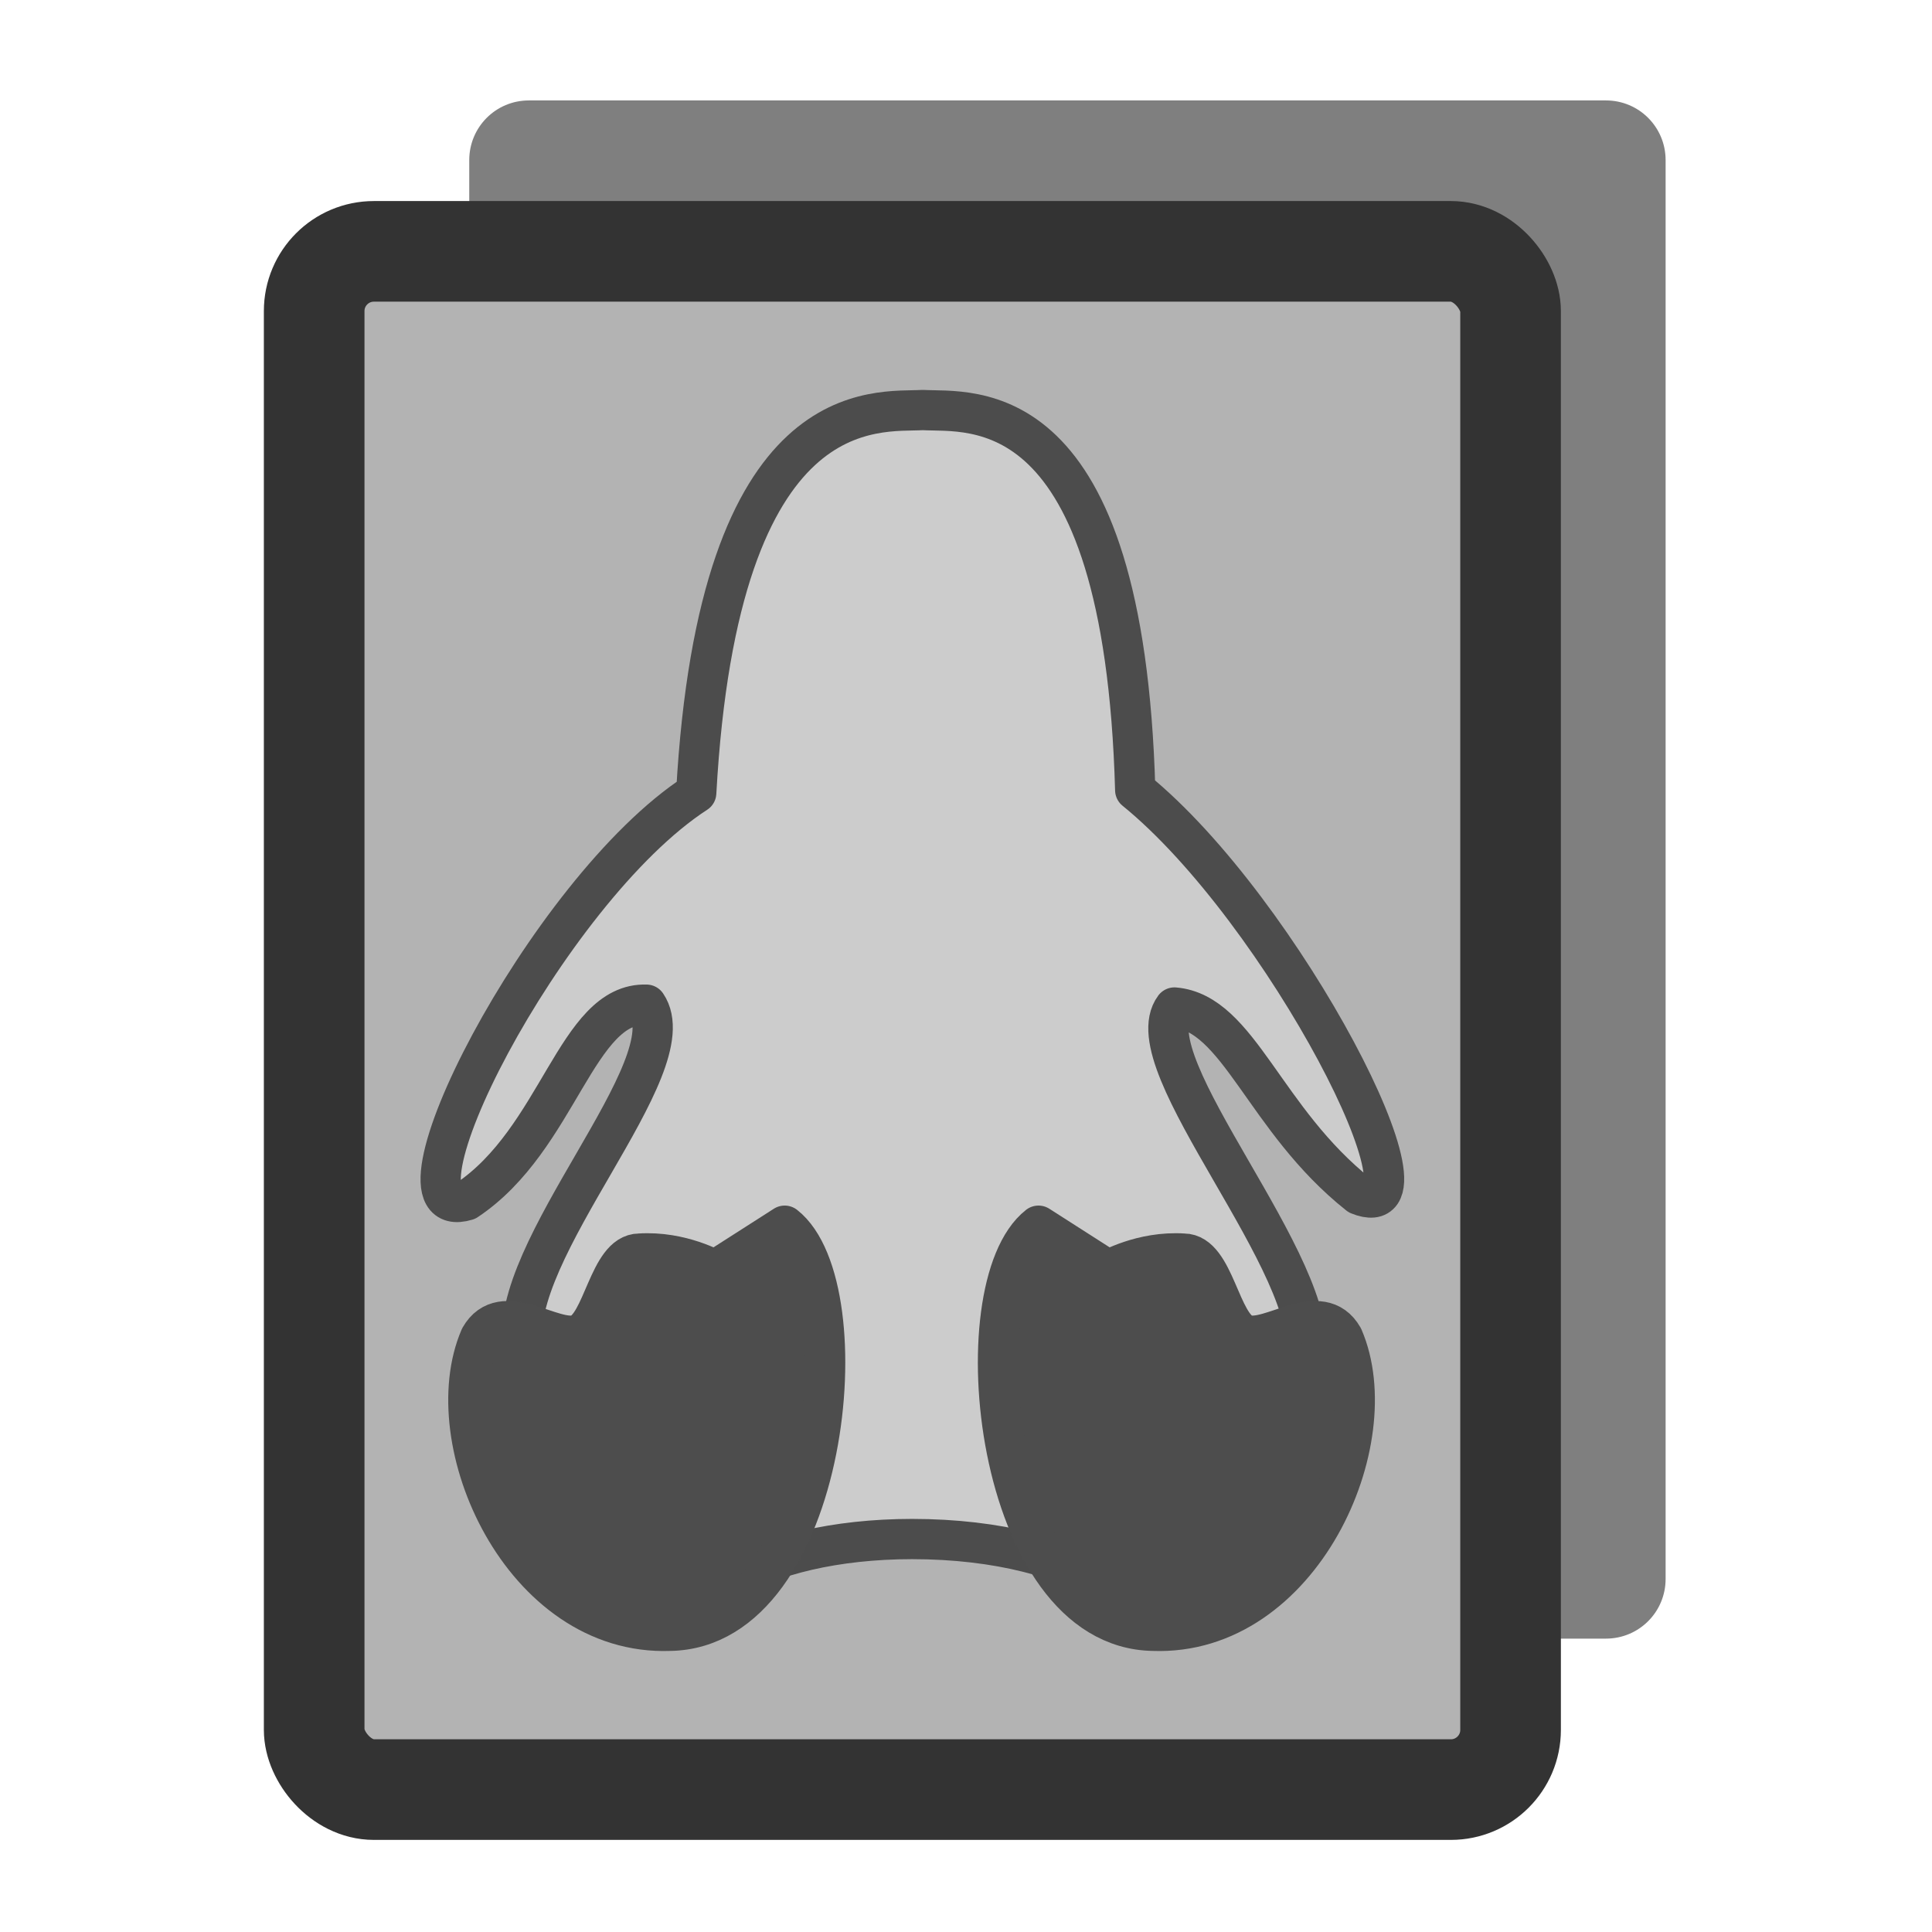<?xml version="1.0" encoding="UTF-8" standalone="no"?>
<!DOCTYPE svg PUBLIC "-//W3C//DTD SVG 20010904//EN"
"http://www.w3.org/TR/2001/REC-SVG-20010904/DTD/svg10.dtd">
<svg
   sodipodi:docname="linux_hdd_mount.svg"
   height="60"
   sodipodi:version="0.32"
   width="60"
   _SVGFile__filename="scalable/devices/linux_hdd_mount.svg"
   version="1.0"
   y="0"
   x="0"
   inkscape:version="0.39"
   id="svg1"
   sodipodi:docbase="/home/danny/work/flat/newscale/devices"
   xmlns="http://www.w3.org/2000/svg"
   xmlns:cc="http://web.resource.org/cc/"
   xmlns:inkscape="http://www.inkscape.org/namespaces/inkscape"
   xmlns:sodipodi="http://sodipodi.sourceforge.net/DTD/sodipodi-0.dtd"
   xmlns:rdf="http://www.w3.org/1999/02/22-rdf-syntax-ns#"
   xmlns:dc="http://purl.org/dc/elements/1.1/"
   xmlns:xlink="http://www.w3.org/1999/xlink">
  <sodipodi:namedview
     bordercolor="#666666"
     inkscape:pageshadow="2"
     inkscape:window-y="0"
     pagecolor="#ffffff"
     inkscape:window-height="685"
     inkscape:zoom="9.8238822"
     inkscape:window-x="0"
     borderopacity="1.0"
     inkscape:cx="34.492210"
     inkscape:cy="20.389419"
     inkscape:window-width="1016"
     inkscape:pageopacity="0.0"
     id="base" />
  <defs
     id="defs3">
    <linearGradient
       id="linearGradient772">
      <stop
         style="stop-color:#000;stop-opacity:1;"
         id="stop773"
         offset="0" />
      <stop
         style="stop-color:#fff;stop-opacity:1;"
         id="stop774"
         offset="1" />
    </linearGradient>
    <linearGradient
       xlink:href="#linearGradient772"
       id="linearGradient775" />
  </defs>
  <path
     transform="translate(3.522,-1.878)"
     style="font-size:12;fill:#7f7f7f;fill-opacity:1;fill-rule:evenodd;stroke:none;stroke-width:3.125;"
     d="M 12.904,4.997 C 11.877,4.997 11.051,5.824 11.051,6.851 L 11.051,50.913 C 11.051,51.94 11.877,52.767 12.904,52.767 L 46.351,52.767 C 47.378,52.767 48.205,51.94 48.205,50.913 L 48.205,6.851 C 48.205,5.824 47.378,4.997 46.351,4.997 L 12.904,4.997 z "
     id="rect783" />
  <rect
     style="font-size:12;fill:#b3b3b3;fill-opacity:1;fill-rule:evenodd;stroke:#333333;stroke-width:3.371;stroke-linecap:round;stroke-linejoin:round;stroke-opacity:1;"
     rx="2"
     transform="matrix(0.927,0,0,0.927,2.798,3.378)"
     height="51.533"
     width="40.081"
     sodipodi:stroke-cmyk="(0 0 0 0.8)"
     y="4.777"
     x="7.507"
     id="rect782"
     ry="2" />
  <path
     sodipodi:nodetypes="ccccccccccccc"
     style="fill:#cccccc;fill-opacity:1;fill-rule:evenodd;stroke:#4c4c4c;stroke-width:1.25;stroke-linecap:round;stroke-linejoin:round;"
     transform="translate(0.126,0.834)"
     d="M 28.53,11.9 C 27.142,11.986 22.19,11.21 21.496,23.79 C 16.81,26.827 11.504,37.311 14.367,36.444 C 17.231,34.535 17.77,30.29 19.949,30.367 C 21.251,32.276 15.596,38.002 16.116,41.039 C 15.962,44.905 20.436,47.432 22.606,48.204 C 23.79,47.474 25.797,46.962 28.203,46.962 C 30.856,46.962 33.103,47.565 34.192,48.422 C 35.511,48.399 40.421,48.724 40.421,41.387 C 40.941,38.524 35.047,32.19 36.348,30.455 C 38.354,30.628 39.122,33.927 42.072,36.269 C 44.848,37.397 39.727,27.434 35.129,23.703 C 34.782,11.209 30.005,11.986 28.53,11.9 z "
     id="path873" />
  <path
     style="fill:#4d4d4d;fill-opacity:1;fill-rule:evenodd;stroke:#4d4d4d;stroke-width:1.25;stroke-linecap:round;stroke-linejoin:round;stroke-opacity:1;"
     d="M 32.125,37.231 L 34.294,38.619 C 34.294,38.619 35.335,38.012 36.636,38.098 C 37.591,38.098 37.764,40.354 38.545,40.615 C 39.326,40.875 40.888,39.487 41.582,40.701 C 42.97,43.912 40.281,49.985 35.682,49.812 C 30.736,49.725 29.695,39.14 32.125,37.231 z "
     sodipodi:nodetypes="ccccccc"
     transform="translate(0.126,0.834)"
     sodipodi:stroke-cmyk="(0.0000000 0.0000000 0.0000000 0.69803923)"
     id="path845" />
  <path
     style="fill:#4d4d4d;fill-opacity:1;fill-rule:evenodd;stroke:#4d4d4d;stroke-width:1.25;stroke-linecap:round;stroke-linejoin:round;stroke-opacity:1;"
     d="M 24.243,37.231 L 22.074,38.619 C 22.074,38.619 21.032,38.012 19.731,38.098 C 18.776,38.098 18.603,40.354 17.822,40.615 C 17.041,40.875 15.479,39.487 14.785,40.701 C 13.397,43.912 16.087,49.985 20.685,49.812 C 25.631,49.725 26.672,39.14 24.243,37.231 z "
     sodipodi:nodetypes="ccccccc"
     transform="translate(0.126,0.834)"
     sodipodi:stroke-cmyk="(0.0000000 0.0000000 0.0000000 0.69803923)"
     id="path854" />
</svg>
